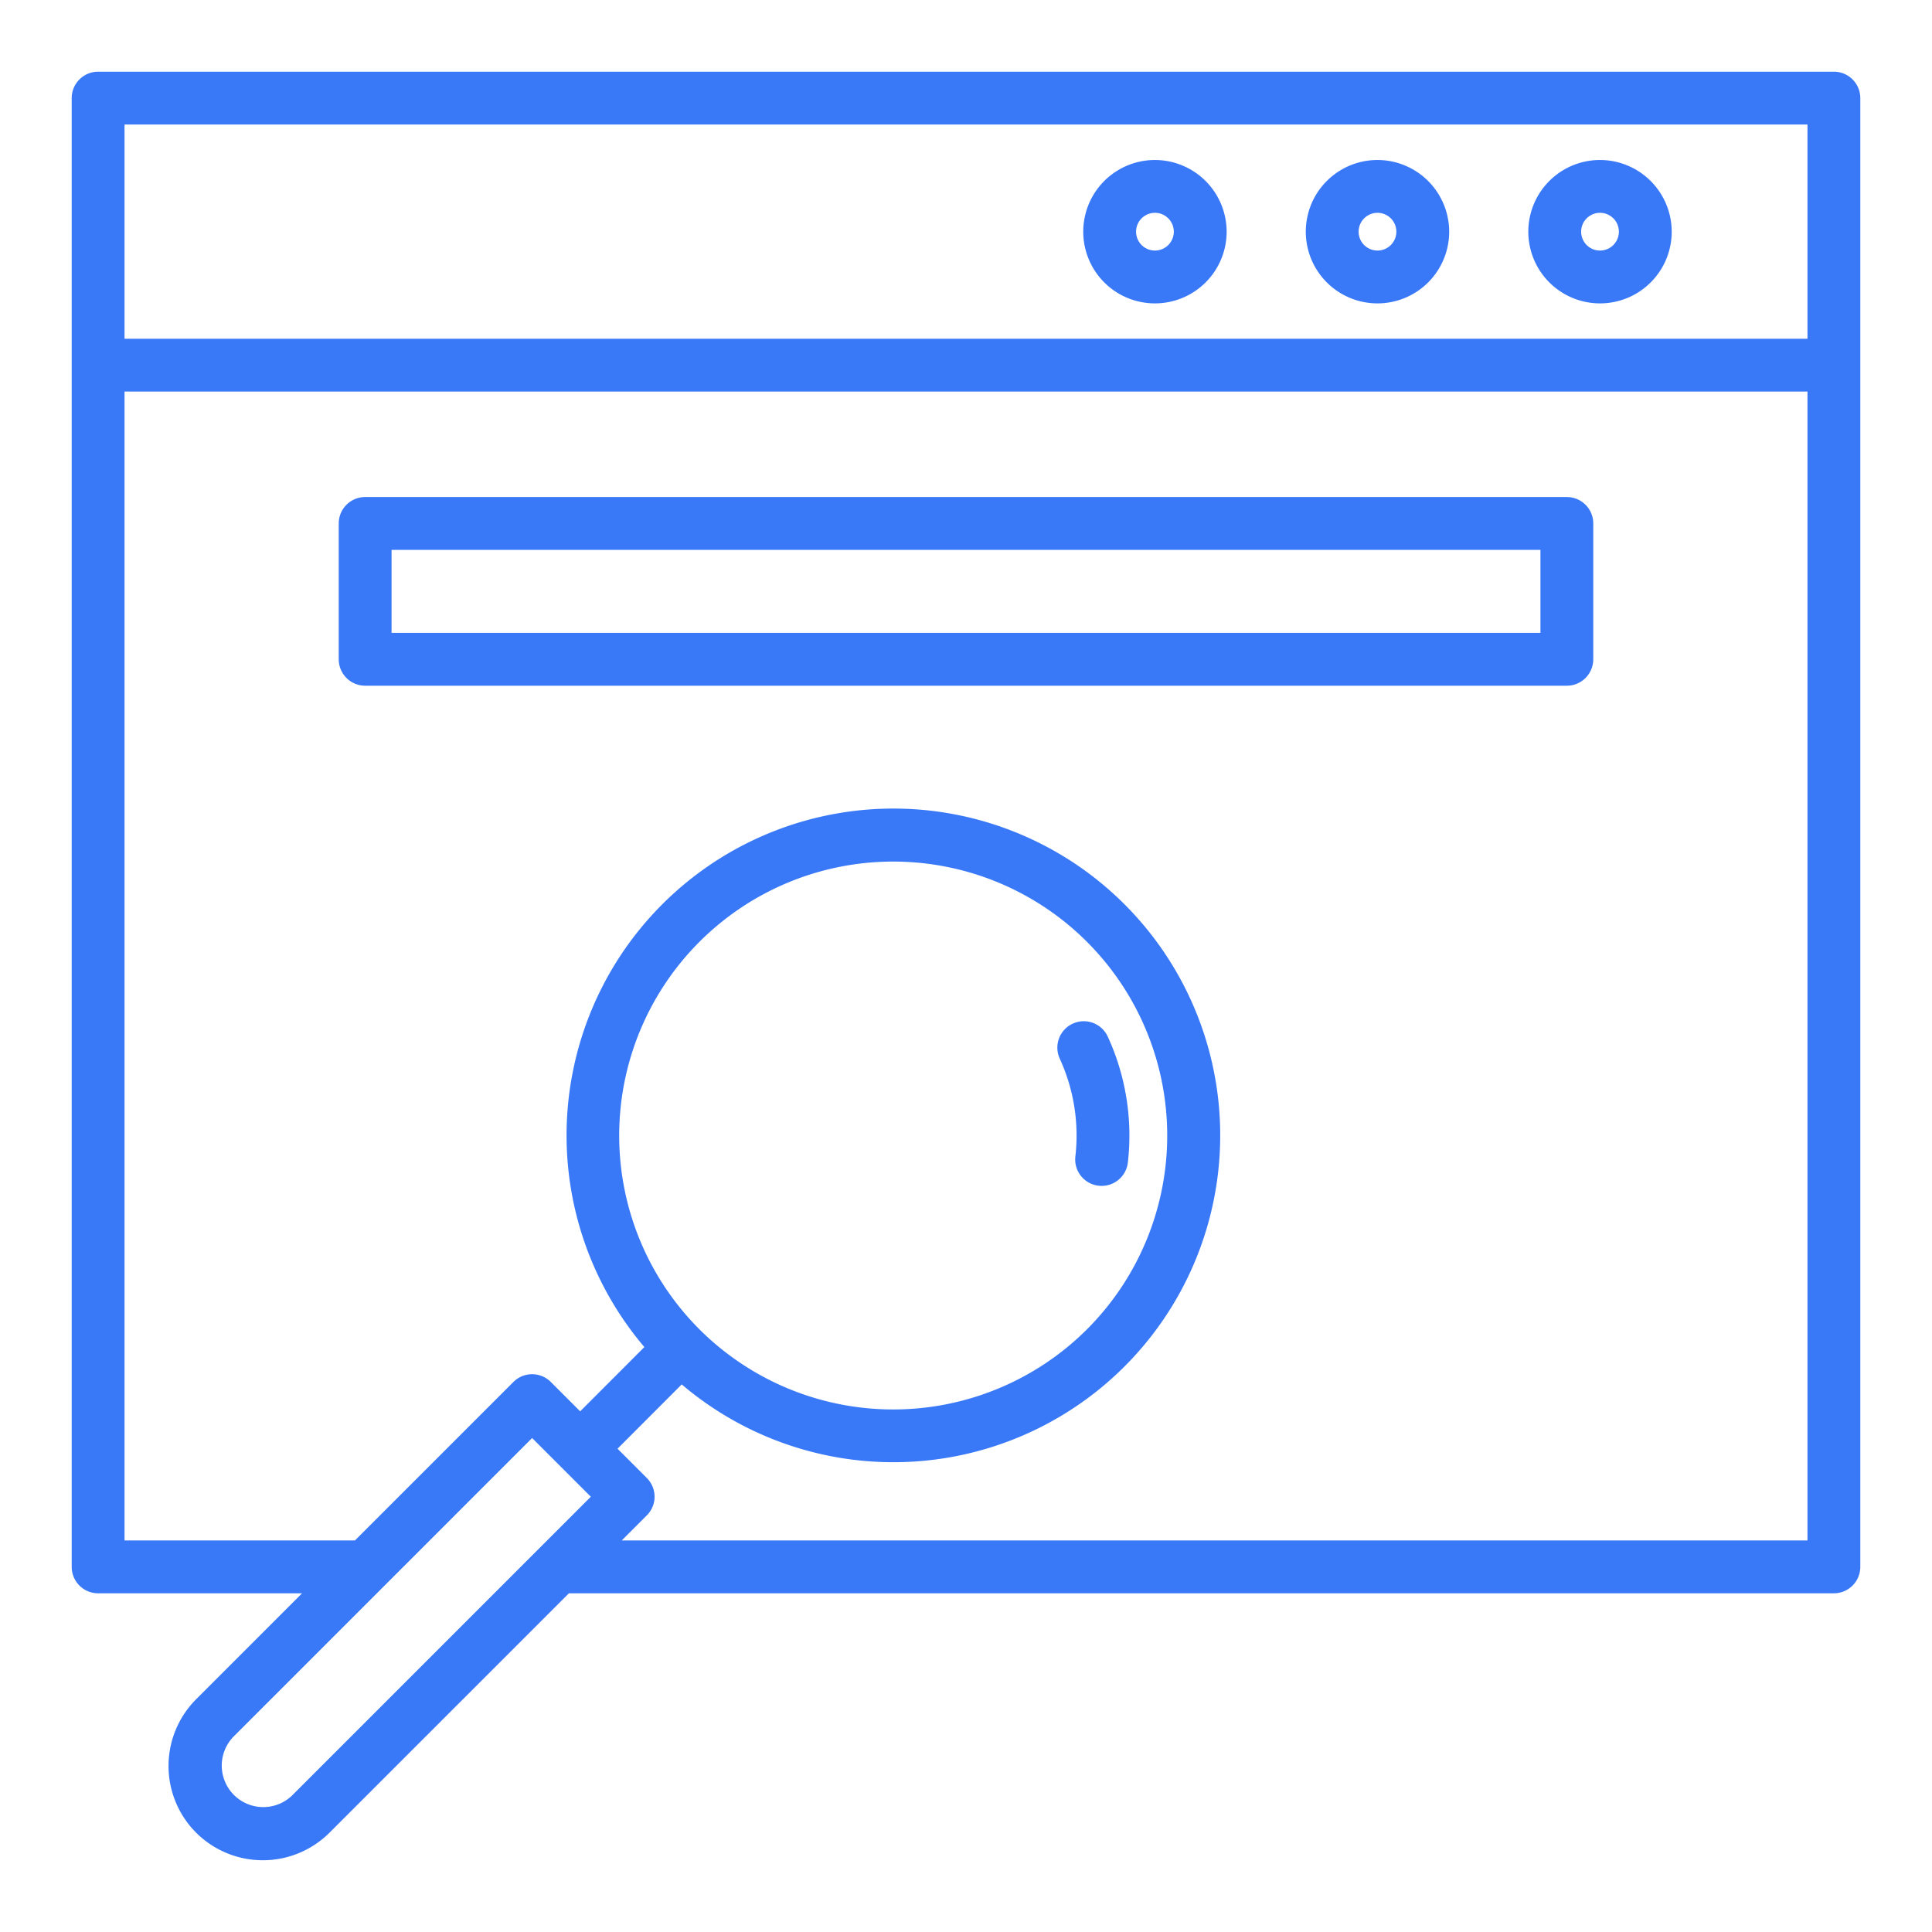 <svg fill="#3979F8" viewBox="0 0 128 128" xmlns="http://www.w3.org/2000/svg"><g><path d="m121.5 4.75h-115a1.751 1.751 0 0 0 -1.75 1.75v97.31a1.751 1.751 0 0 0 1.75 1.75h13.513l-7.02 7.021a6.256 6.256 0 0 0 0 8.838 6.258 6.258 0 0 0 8.839 0l15.859-15.859h83.809a1.751 1.751 0 0 0 1.75-1.75v-97.31a1.751 1.751 0 0 0 -1.75-1.75zm-113.25 3.5h111.5v14.192h-111.5zm11.107 110.7a2.751 2.751 0 0 1 -3.89-3.89l10-10 .021-.021 9.766-9.766 3.89 3.889zm21.834-16.89 1.663-1.664a1.748 1.748 0 0 0 0-2.474l-1.941-1.942 4.253-4.259a21.653 21.653 0 1 0 -2.475-2.475l-4.253 4.259-1.947-1.947a1.749 1.749 0 0 0 -2.475 0l-10.5 10.5h-15.266v-76.116h111.5v76.118zm5.149-13.988a18.154 18.154 0 1 1 25.674 0 18.175 18.175 0 0 1 -25.674 0z"></path><path d="m106.005 10.6a4.75 4.75 0 1 0 4.75 4.75 4.756 4.756 0 0 0 -4.75-4.75zm0 6a1.25 1.25 0 1 1 1.25-1.25 1.251 1.251 0 0 1 -1.25 1.25z"></path><path d="m91.262 10.6a4.75 4.75 0 1 0 4.75 4.75 4.756 4.756 0 0 0 -4.75-4.75zm0 6a1.25 1.25 0 1 1 1.25-1.25 1.25 1.25 0 0 1 -1.25 1.25z"></path><path d="m76.518 10.6a4.75 4.75 0 1 0 4.75 4.75 4.756 4.756 0 0 0 -4.75-4.75zm0 6a1.25 1.25 0 1 1 1.25-1.25 1.251 1.251 0 0 1 -1.25 1.25z"></path><path d="m103.808 32.93h-79.616a1.75 1.75 0 0 0 -1.75 1.75v9a1.751 1.751 0 0 0 1.75 1.75h79.616a1.751 1.751 0 0 0 1.75-1.75v-9a1.75 1.75 0 0 0 -1.75-1.75zm-1.75 9h-76.116v-5.5h76.116z"></path><path d="m71.246 76.62a1.75 1.75 0 0 0 1.541 1.937 1.911 1.911 0 0 0 .2.011 1.749 1.749 0 0 0 1.737-1.552 15.7 15.7 0 0 0 -1.329-8.332 1.75 1.75 0 1 0 -3.18 1.462 12.2 12.2 0 0 1 1.031 6.474z"></path></g></svg>